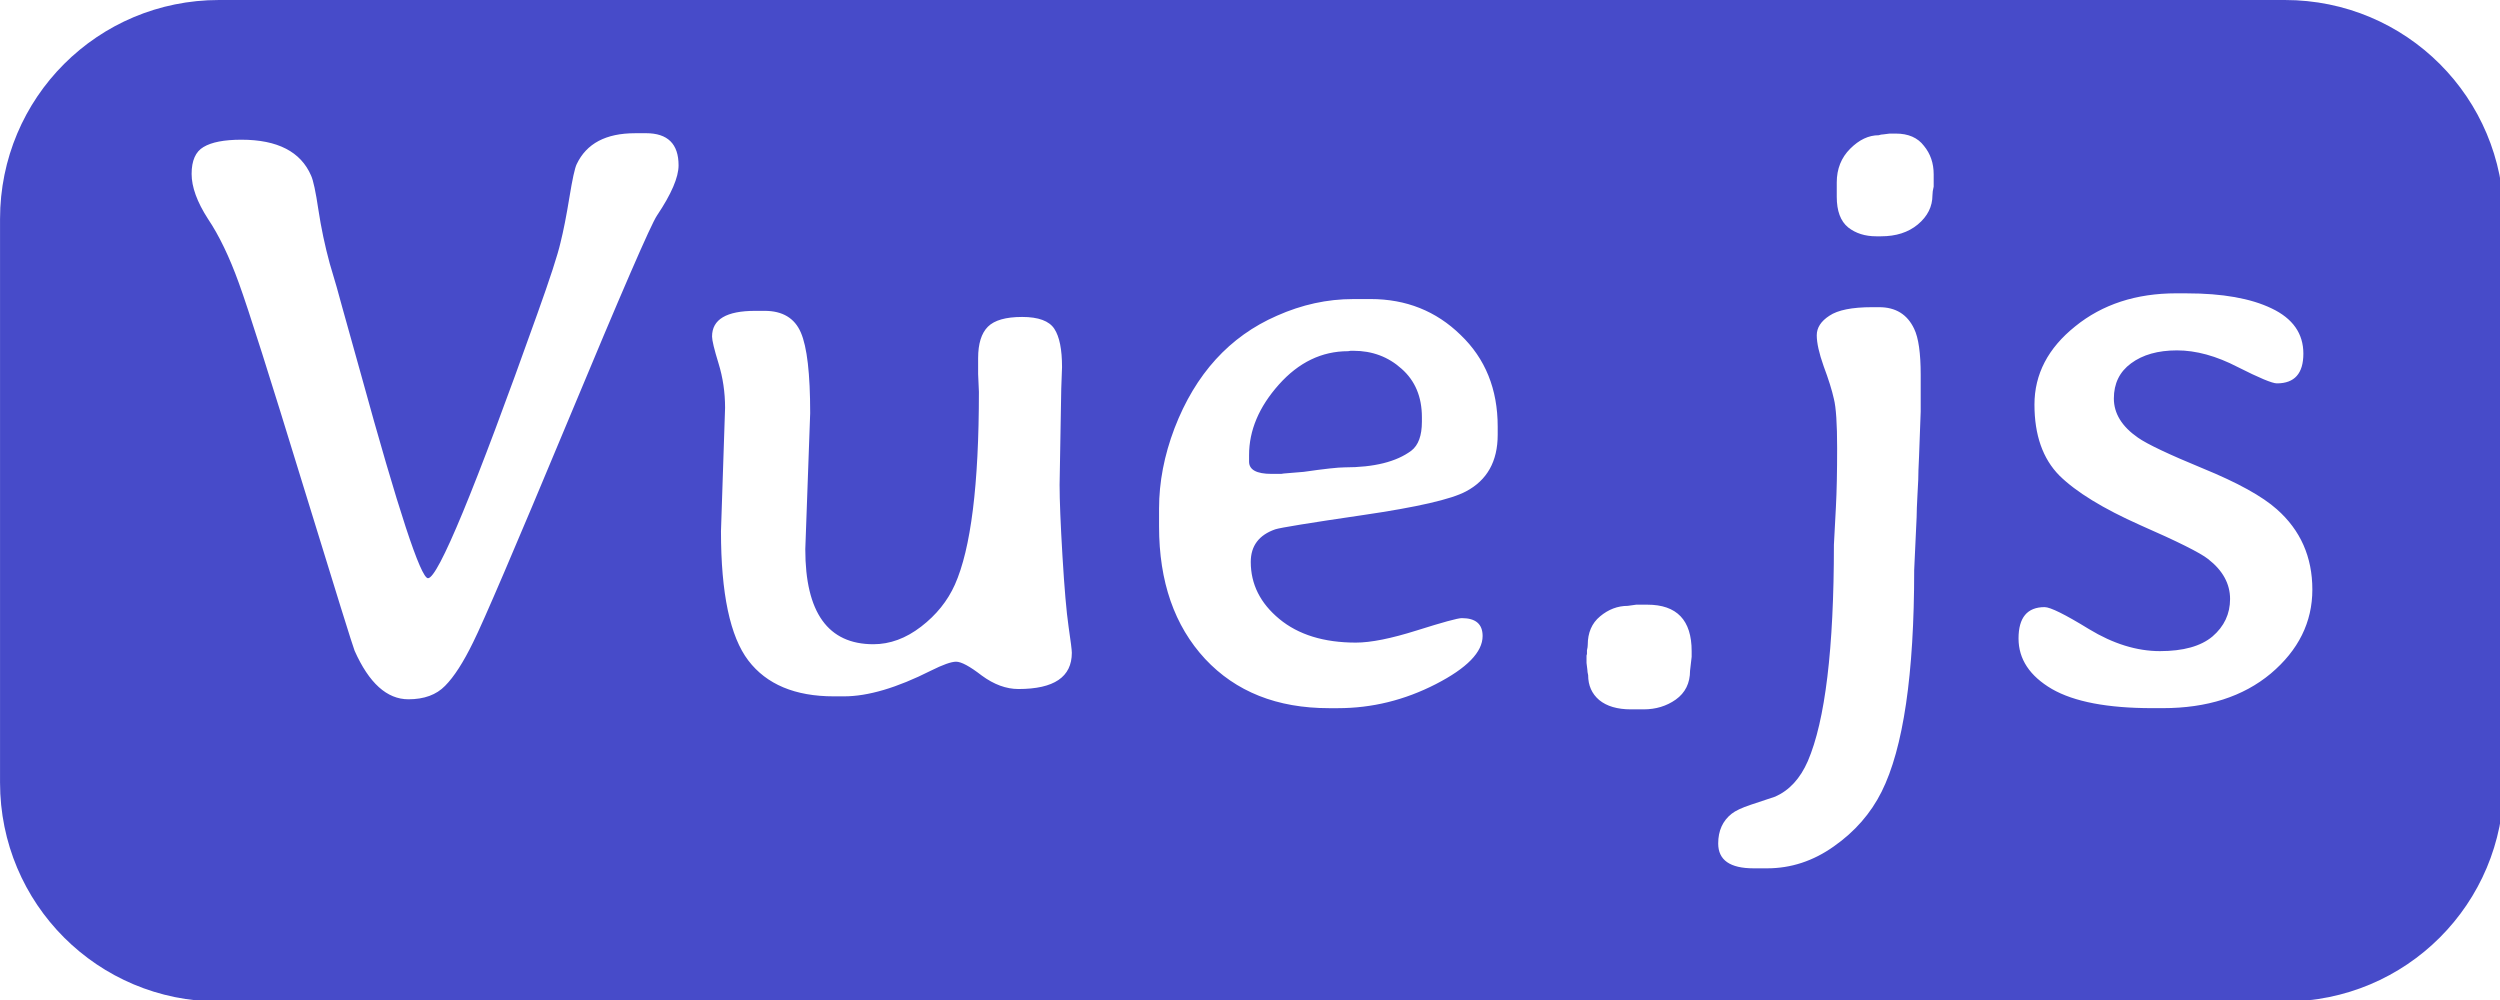 <svg width="80" height="32" version="1.1" viewBox="0 0 21.167 8.467" xmlns="http://www.w3.org/2000/svg">
  <g transform="translate(-28.632 -187.951)">
    <g fill="#474bc9">
      <path transform="matrix(.265 0 0 .265 28.632 187.951)" d="m7 0c-3.878 0-7 3.122-7 7v18c0 3.878 3.122 7 7 7h66c3.878 0 7-3.122 7-7v-18c0-3.878-3.122-7-7-7zm13.287 4.256h0.352c0.694 0 1.041 0.342 1.041 1.027 0 0.382-0.229 0.916-0.689 1.602-0.191 0.278-1.138 2.462-2.84 6.551-1.701 4.08-2.712 6.44-3.033 7.082-0.313 0.642-0.612 1.108-0.898 1.395-0.278 0.286-0.668 0.43-1.172 0.43-0.686 0-1.259-0.518-1.719-1.551-0.043-0.096-0.595-1.866-1.654-5.312-1.059-3.455-1.739-5.598-2.043-6.432-0.304-0.842-0.634-1.527-0.99-2.057-0.347-0.538-0.521-1.017-0.521-1.434 0-0.425 0.127-0.712 0.379-0.859 0.26-0.156 0.664-0.234 1.211-0.234 1.155 0 1.897 0.383 2.227 1.146 0.069 0.148 0.148 0.512 0.234 1.094 0.087 0.573 0.207 1.146 0.363 1.719l0.223 0.756c0.069 0.252 0.125 0.455 0.168 0.611 0.043 0.148 0.244 0.864 0.6 2.148 1.198 4.358 1.914 6.537 2.148 6.537 0.321 0 1.485-2.813 3.49-8.438 0.408-1.137 0.655-1.897 0.742-2.279 0.096-0.382 0.19-0.864 0.285-1.445 0.096-0.59 0.174-0.947 0.234-1.068 0.313-0.66 0.934-0.988 1.863-0.988zm40.09 0.012h0.195c0.399 0 0.699 0.13 0.898 0.391 0.208 0.252 0.312 0.554 0.312 0.91v0.393c-0.026 0.104-0.039 0.195-0.039 0.273 0 0.365-0.156 0.677-0.469 0.938-0.304 0.252-0.694 0.377-1.172 0.377h-0.156c-0.356 0-0.655-0.094-0.898-0.285-0.243-0.2-0.363-0.525-0.363-0.977v-0.457c0-0.434 0.143-0.794 0.43-1.08 0.286-0.286 0.589-0.43 0.91-0.43 0.052-0.018 0.101-0.027 0.145-0.027zm9.154 5.105h0.338c1.137 0 2.041 0.159 2.709 0.48 0.677 0.321 1.016 0.803 1.016 1.445 0 0.634-0.281 0.951-0.846 0.951-0.148 0-0.564-0.174-1.25-0.521-0.686-0.356-1.334-0.533-1.941-0.533-0.608 0-1.097 0.138-1.471 0.416-0.365 0.269-0.547 0.644-0.547 1.121s0.255 0.894 0.768 1.25c0.295 0.208 0.99 0.537 2.084 0.988 1.102 0.451 1.889 0.886 2.357 1.303 0.755 0.668 1.133 1.523 1.133 2.564 0 1.042-0.443 1.937-1.328 2.684-0.885 0.738-2.036 1.105-3.451 1.105h-0.338c-1.424 0-2.491-0.203-3.203-0.611-0.712-0.417-1.068-0.956-1.068-1.615 0-0.668 0.278-1.002 0.834-1.002 0.182 0 0.654 0.234 1.418 0.703 0.773 0.469 1.528 0.703 2.266 0.703 0.747 0 1.306-0.156 1.68-0.469 0.373-0.321 0.561-0.72 0.561-1.197 0-0.486-0.234-0.913-0.703-1.277-0.252-0.2-0.973-0.559-2.162-1.08-1.189-0.53-2.052-1.058-2.59-1.588-0.53-0.538-0.795-1.293-0.795-2.266 0-0.972 0.435-1.806 1.303-2.5 0.868-0.703 1.944-1.055 3.229-1.055zm-26.303 0.182h0.561c1.137 0 2.096 0.383 2.877 1.146 0.79 0.755 1.186 1.732 1.186 2.93v0.26c0 0.851-0.339 1.455-1.016 1.811-0.469 0.252-1.562 0.502-3.281 0.754-1.719 0.252-2.656 0.405-2.812 0.457-0.521 0.182-0.781 0.529-0.781 1.041 0 0.712 0.304 1.319 0.912 1.822 0.608 0.503 1.423 0.756 2.447 0.756 0.477 0 1.128-0.13 1.953-0.391 0.825-0.26 1.301-0.391 1.432-0.391 0.443 0 0.664 0.19 0.664 0.572 0 0.512-0.498 1.025-1.496 1.537s-2.04 0.768-3.125 0.768h-0.287c-1.658 0-2.978-0.524-3.959-1.574-0.981-1.059-1.471-2.47-1.471-4.232v-0.572c0-0.842 0.164-1.698 0.494-2.566 0.668-1.736 1.759-2.934 3.27-3.594 0.799-0.356 1.609-0.533 2.434-0.533zm16.59 0.26h0.221c0.53 0 0.902 0.231 1.119 0.691 0.139 0.286 0.209 0.776 0.209 1.471v1.172l-0.053 1.445c-0.017 0.33-0.025 0.572-0.025 0.729l-0.025 0.482c-0.017 0.321-0.027 0.561-0.027 0.717l-0.078 1.691c0 3.333-0.347 5.695-1.041 7.084-0.347 0.694-0.855 1.275-1.523 1.744-0.66 0.469-1.371 0.703-2.135 0.703h-0.43c-0.755 0-1.133-0.263-1.133-0.793 0-0.408 0.143-0.725 0.43-0.951 0.122-0.096 0.325-0.192 0.611-0.287l0.781-0.26c0.451-0.2 0.798-0.577 1.041-1.133 0.556-1.293 0.834-3.598 0.834-6.914l0.064-1.211c0.026-0.486 0.039-1.111 0.039-1.875 0-0.773-0.034-1.298-0.104-1.576-0.061-0.278-0.17-0.624-0.326-1.041-0.148-0.417-0.221-0.747-0.221-0.99 0-0.243 0.135-0.451 0.404-0.625 0.269-0.182 0.725-0.273 1.367-0.273zm-35.691 0.117h0.301c0.573 0 0.959 0.231 1.158 0.691 0.2 0.46 0.299 1.319 0.299 2.578l-0.156 4.348c0 2.023 0.726 3.035 2.176 3.035 0.53 0 1.037-0.187 1.523-0.561 0.486-0.373 0.846-0.821 1.08-1.342 0.512-1.146 0.768-3.198 0.768-6.158l-0.025-0.572v-0.508c0-0.46 0.104-0.796 0.312-1.004 0.208-0.208 0.573-0.312 1.094-0.312 0.521 0 0.864 0.127 1.029 0.379 0.165 0.252 0.246 0.658 0.246 1.223l-0.025 0.691-0.053 3.072c0 0.495 0.031 1.255 0.092 2.279 0.061 1.024 0.126 1.775 0.195 2.252 0.069 0.469 0.104 0.747 0.104 0.834 0 0.773-0.568 1.158-1.705 1.158-0.391 0-0.781-0.143-1.172-0.43-0.382-0.295-0.655-0.443-0.82-0.443-0.156 0-0.425 0.096-0.807 0.287-1.085 0.547-2.01 0.82-2.773 0.82h-0.326c-1.241 0-2.153-0.383-2.734-1.146-0.582-0.764-0.873-2.139-0.873-4.127l0.131-3.945c0-0.495-0.07-0.969-0.209-1.42-0.139-0.451-0.207-0.738-0.207-0.859 0-0.547 0.459-0.82 1.379-0.82zm19.023 1.277-0.078 0.012c-0.842 0-1.579 0.357-2.213 1.068-0.634 0.712-0.951 1.462-0.951 2.252v0.209c0 0.26 0.239 0.391 0.717 0.391h0.312l0.078-0.012 0.639-0.053c0.668-0.096 1.101-0.143 1.301-0.143 0.946 0 1.659-0.177 2.137-0.533 0.226-0.174 0.338-0.483 0.338-0.926v-0.143c0-0.651-0.216-1.167-0.65-1.549-0.425-0.382-0.938-0.574-1.537-0.574zm9.129 8.111h0.352c0.946 0 1.418 0.495 1.418 1.484v0.182l-0.051 0.443c0 0.399-0.153 0.707-0.457 0.924-0.295 0.208-0.637 0.312-1.027 0.312h-0.404c-0.434 0-0.773-0.099-1.016-0.299-0.234-0.2-0.352-0.465-0.352-0.795-0.017-0.07-0.025-0.125-0.025-0.168l-0.027-0.223v-0.234l0.014-0.051v-0.117c0.017-0.07 0.025-0.127 0.025-0.17 0-0.391 0.13-0.695 0.391-0.912 0.269-0.226 0.566-0.338 0.887-0.338z" fill="#474bc9" style="paint-order:fill markers stroke"/>
    </g>
  </g>
</svg>
